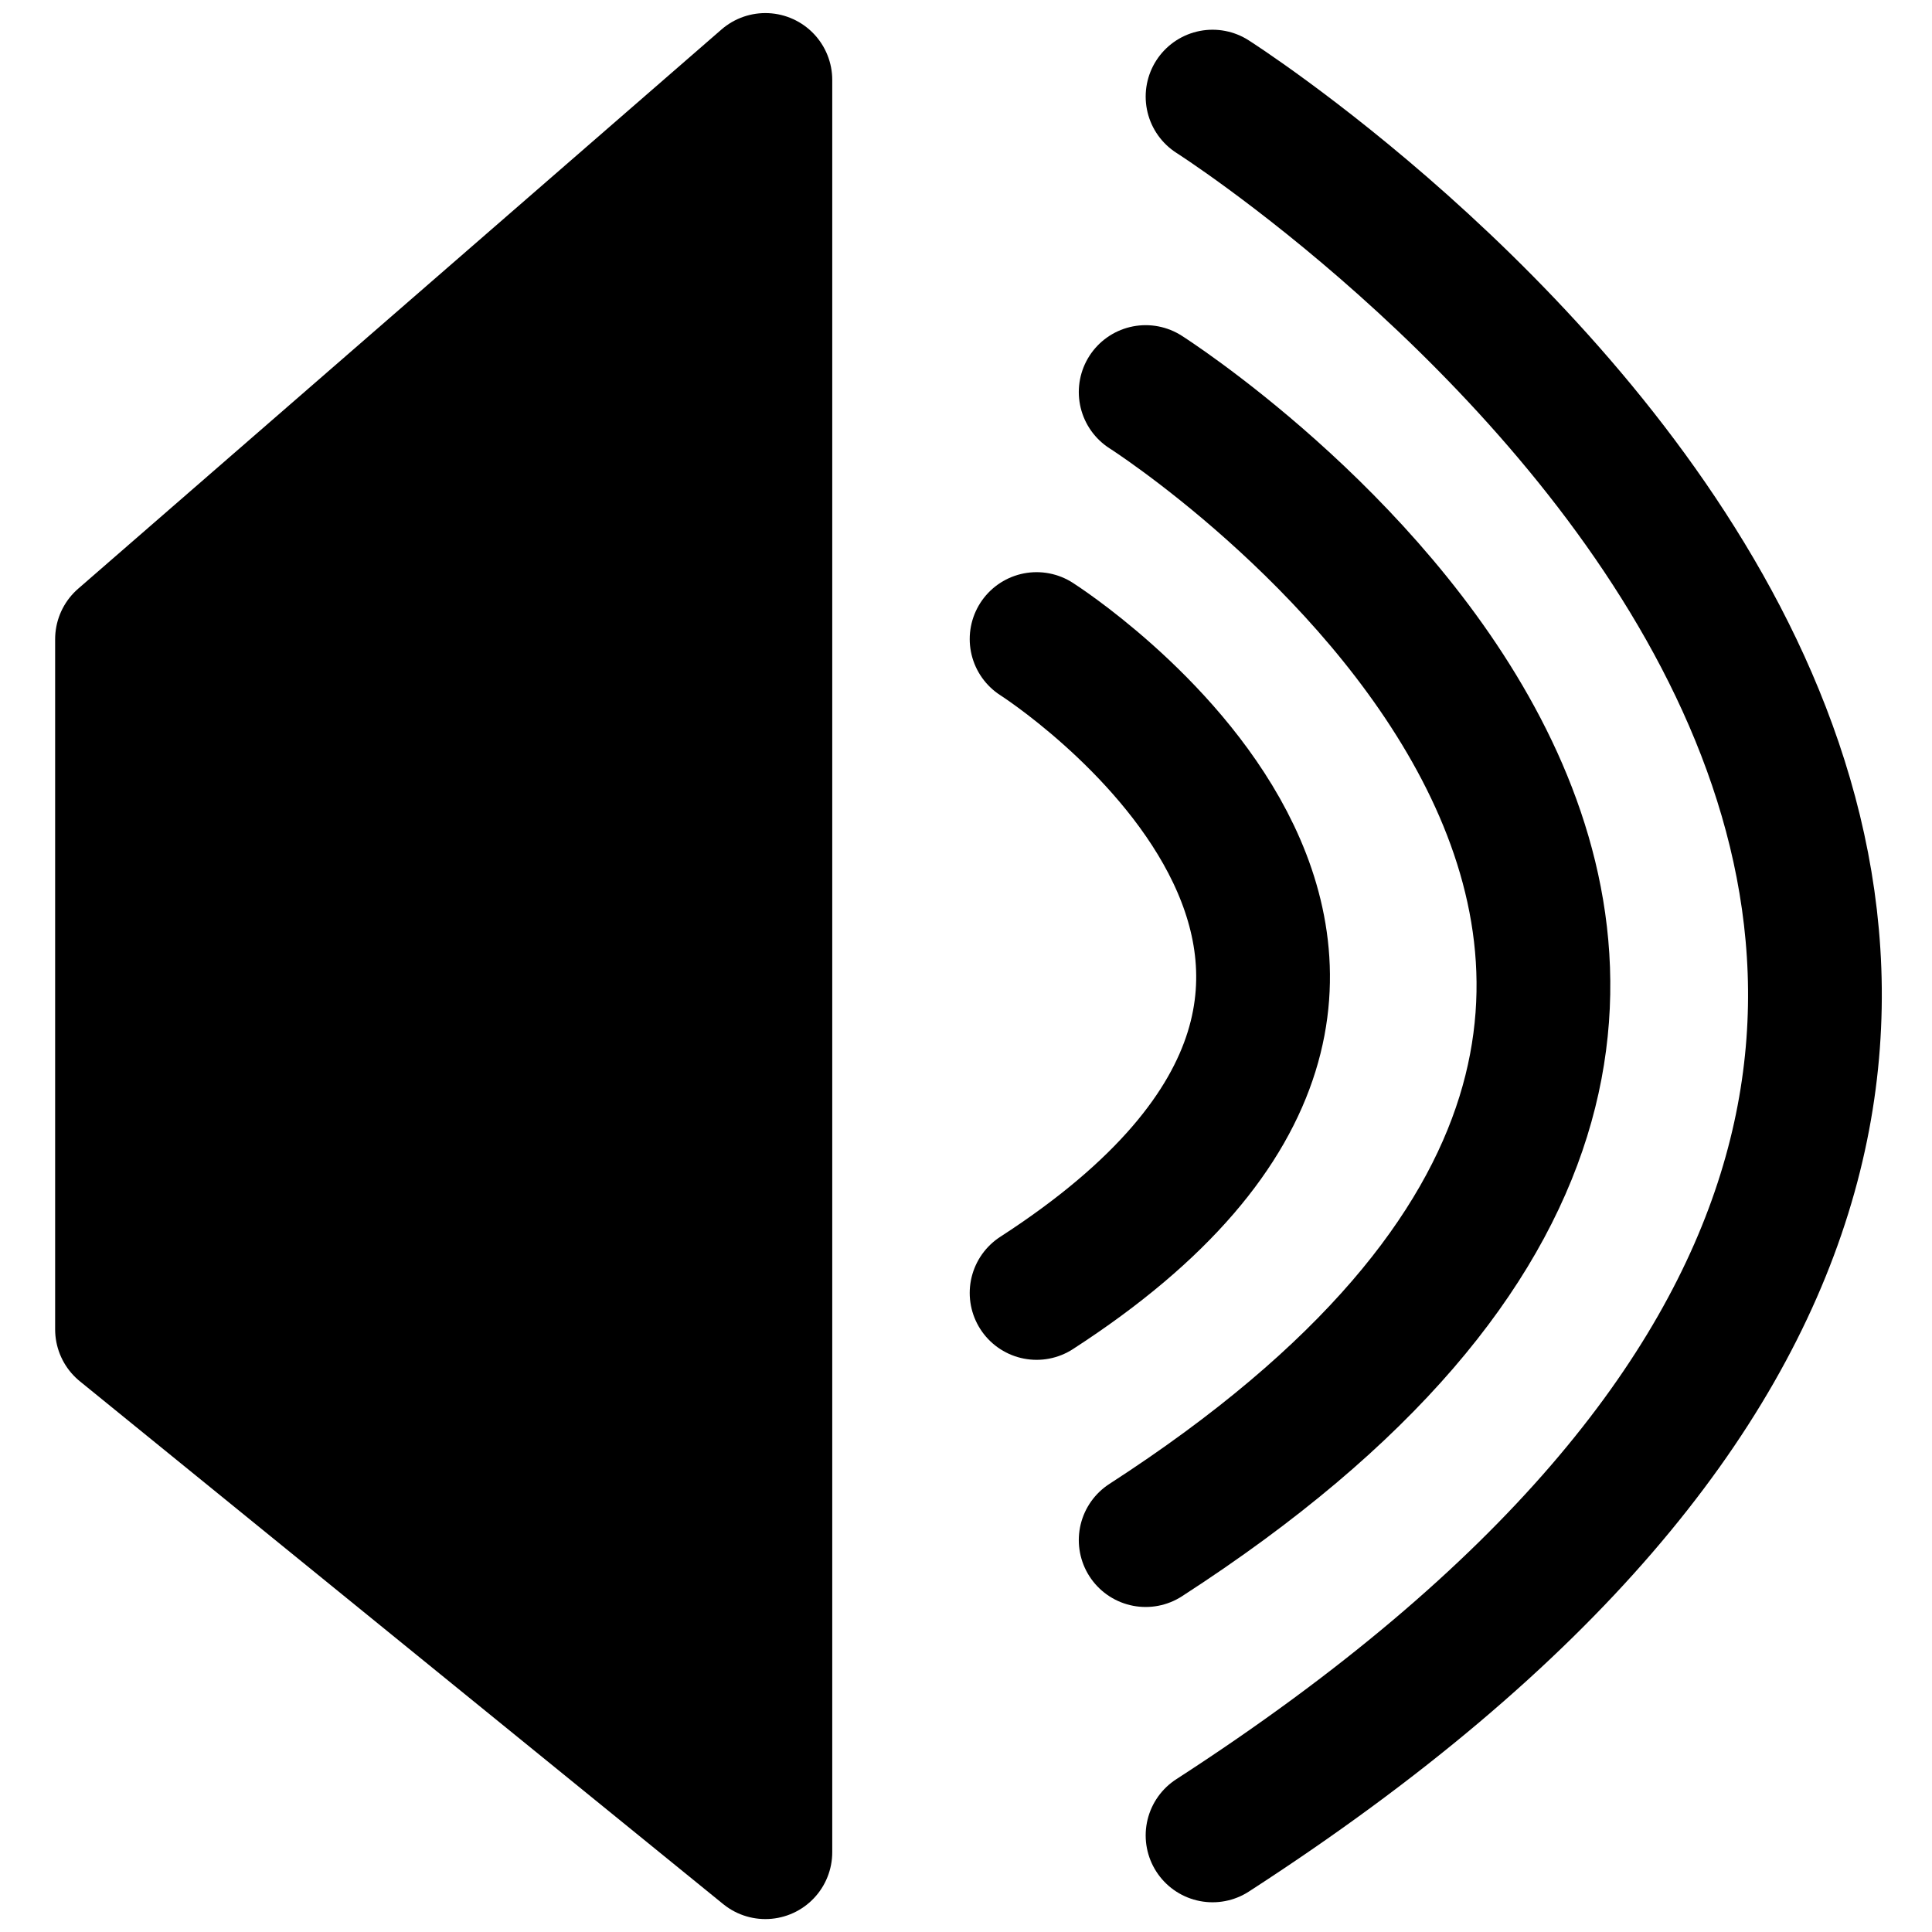 <svg xmlns="http://www.w3.org/2000/svg" viewBox="0 0 130 130"><title>icon-audio-on</title><polygon points="51.5 124.63 8.21 89.45 8.21 43.01 51.5 5.38 51.5 124.63" style="stroke:#000;stroke-linecap:round;stroke-linejoin:round;stroke-width:9px"/><path d="M69.75,43s34.29,21.82,0,44" style="fill:none;stroke:#000;stroke-linecap:round;stroke-linejoin:round;stroke-width:9px"/><path d="M77.09,26.38s60.22,38.32,0,77.25" style="fill:none;stroke:#000;stroke-linecap:round;stroke-linejoin:round;stroke-width:9px"/><path d="M81.59,6.5s91.2,58,0,117" style="fill:none;stroke:#000;stroke-linecap:round;stroke-linejoin:round;stroke-width:9px"/></svg>